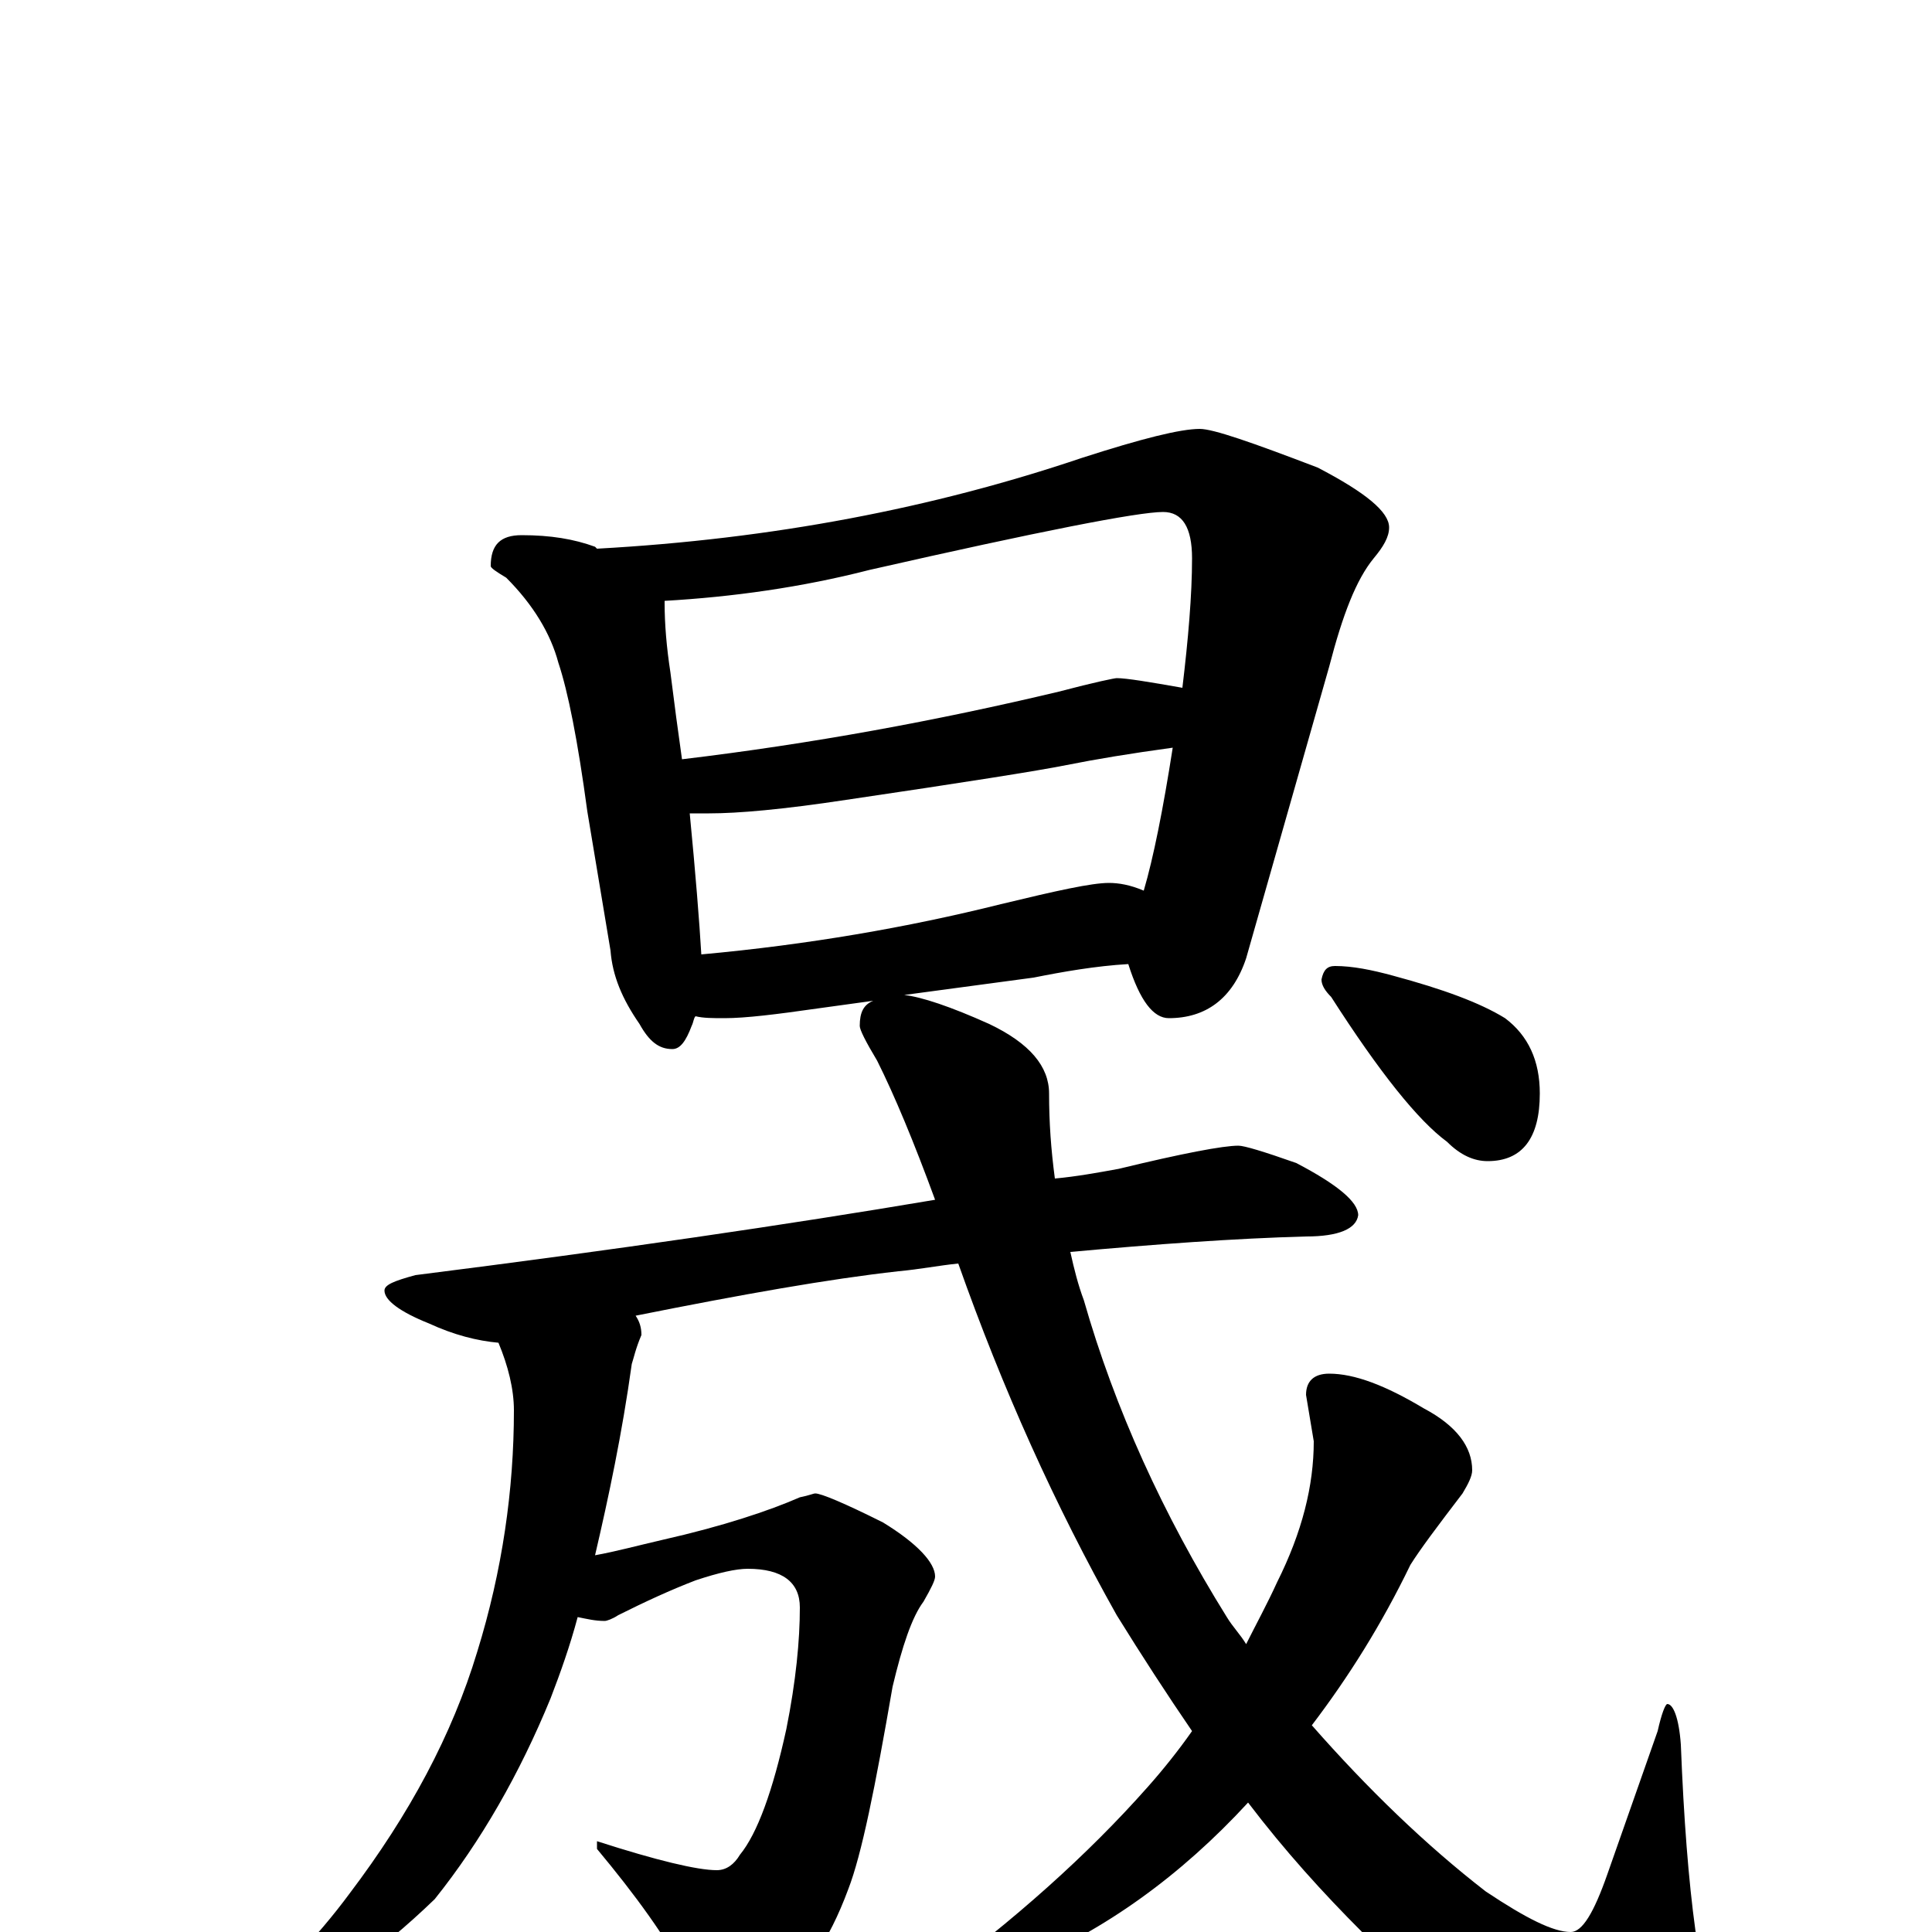 <?xml version="1.0" encoding="utf-8" ?>
<!DOCTYPE svg PUBLIC "-//W3C//DTD SVG 1.1//EN" "http://www.w3.org/Graphics/SVG/1.1/DTD/svg11.dtd">
<svg version="1.1" id="Layer_1" xmlns="http://www.w3.org/2000/svg" xmlns:xlink="http://www.w3.org/1999/xlink" x="0px" y="145px" width="1000px" height="1000px" viewBox="0 0 1000 1000" enable-background="new 0 0 1000 1000" xml:space="preserve">
<g id="Layer_1">
<path id="glyph" transform="matrix(1 0 0 -1 0 1000)" d="M270,723C285,723 297,721 308,717l1,-1C400,721 483,737 560,763C591,773 611,778 621,778C628,778 648,771 682,758C707,745 719,735 719,727C719,722 716,717 711,711C702,700 695,682 688,655l-43,-151C638,483 624,473 605,473C597,473 590,482 584,501C567,500 550,497 535,494l-67,-9C477,484 492,479 512,470C533,460 543,448 543,434C543,419 544,405 546,390C557,391 568,393 579,395C612,403 633,407 641,407C644,407 654,404 671,398C692,387 703,378 703,371C702,364 693,360 676,360C639,359 598,356 554,352C556,343 558,335 561,327C577,271 602,216 635,163C638,158 642,154 645,149C650,159 656,170 661,181C674,207 680,231 680,254l-4,24C676,285 680,289 688,289C701,289 717,283 737,271C754,262 762,251 762,239C762,236 760,232 757,227C744,210 735,198 730,190C715,159 698,132 679,107C708,74 738,45 769,21C790,7 804,0 813,0C819,0 825,10 832,30l26,74C860,113 862,118 863,118C866,118 869,111 870,97C873,20 880,-31 891,-55C896,-64 898,-72 898,-78C898,-88 890,-93 875,-93C856,-93 834,-88 811,-78C780,-64 745,-38 705,0C685,20 665,42 646,67C611,29 572,1 529,-17C507,-26 492,-31 484,-31C481,-31 480,-30 480,-27C525,6 563,40 594,75C602,84 610,94 617,104C604,123 591,143 578,164C546,221 519,281 496,346C486,345 476,343 465,342C429,338 384,330 329,319C331,316 332,313 332,309C329,302 328,297 327,294C322,258 315,225 308,195C319,197 330,200 343,203C374,210 398,218 414,225C419,226 421,227 422,227C425,227 437,222 457,212C475,201 484,191 484,184C484,182 482,178 478,171C472,163 467,148 462,127C453,75 446,40 439,22C429,-5 416,-24 400,-34C390,-40 382,-43 375,-43C368,-43 362,-37 356,-24C345,-3 329,19 309,43l0,4C340,37 361,32 371,32C376,32 380,35 383,40C392,51 400,73 407,105C412,130 414,151 414,168C414,181 405,188 387,188C381,188 372,186 360,182C347,177 334,171 320,164C317,162 314,161 313,161C308,161 304,162 299,163C295,148 290,134 285,121C269,82 249,47 225,17C196,-11 165,-33 132,-49C127,-50 122,-50 117,-50l0,4C143,-25 164,-3 181,20C212,61 234,102 247,145C260,187 266,229 266,270C266,281 263,293 258,305C247,306 235,309 222,315C207,321 199,327 199,332C199,335 204,337 215,340C318,353 407,366 484,379C473,409 463,433 454,451C448,461 445,467 445,469C445,476 447,480 452,482l-29,-4C402,475 386,473 375,473C369,473 364,473 360,474C359,473 359,471 358,469C355,461 352,457 348,457C341,457 336,461 331,470C322,483 317,495 316,508l-12,72C299,617 294,642 289,657C285,672 276,687 262,701C257,704 254,706 254,707C254,718 259,723 270,723M363,506C418,511 470,520 518,532C547,539 565,543 574,543C579,543 585,542 592,539C597,556 602,581 607,613C585,610 567,607 552,604C537,601 499,595 438,586C405,581 382,579 367,579C364,579 360,579 357,579C360,548 362,523 363,506M353,607C420,615 485,627 548,642C567,647 577,649 578,649C583,649 595,647 612,644C615,669 617,692 617,711C617,727 612,735 602,735C589,735 538,725 450,705C415,696 379,691 344,689l0,-1C344,677 345,665 347,652C349,636 351,621 353,607M691,500C700,500 710,498 721,495C747,488 766,481 779,473C791,464 797,451 797,434C797,411 788,399 770,399C763,399 756,402 749,409C734,420 714,445 689,484C686,487 684,490 684,493C685,498 687,500 691,500z"/>
</g>
</svg>
